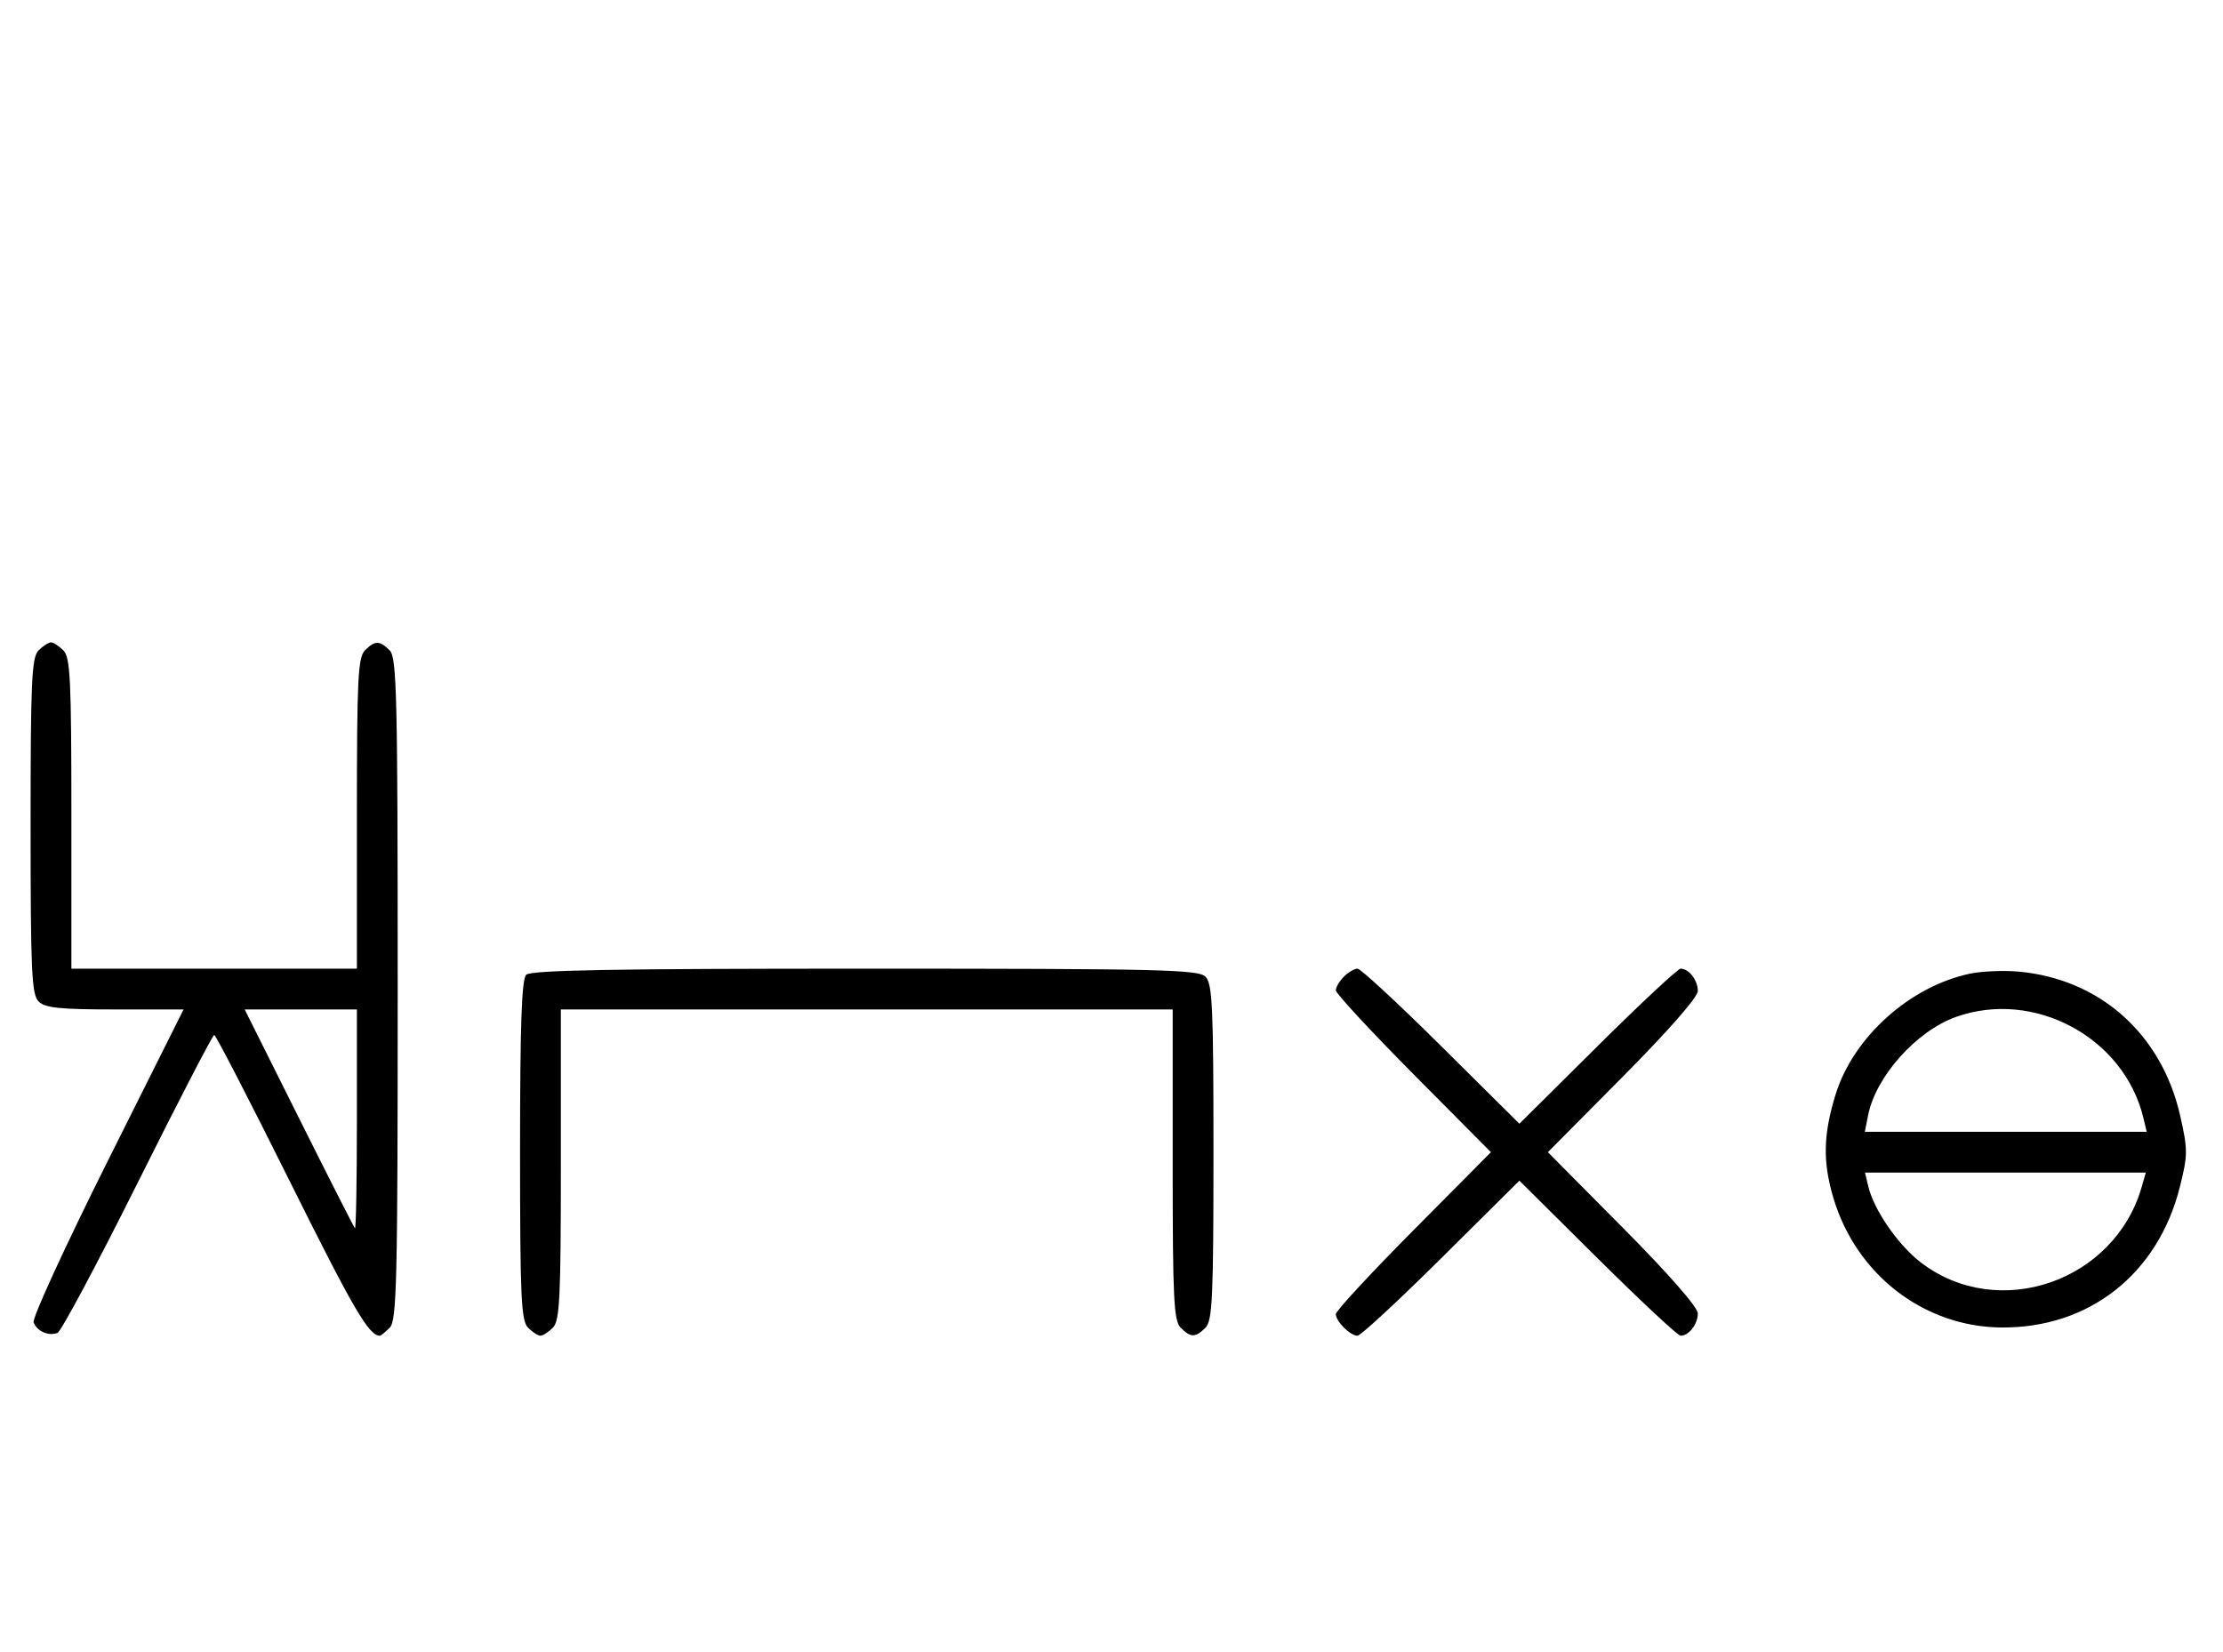 <svg xmlns="http://www.w3.org/2000/svg" width="436" height="324" viewBox="0 0 436 324" version="1.1">
	<path d="M 7.571 127.571 C 6.207 128.936, 6 133.463, 6 162 C 6 190.537, 6.207 195.064, 7.571 196.429 C 8.844 197.701, 11.697 198, 22.575 198 L 36.006 198 21.020 227.961 C 12.777 244.439, 6.285 258.580, 6.594 259.384 C 7.265 261.133, 9.512 262.125, 11.274 261.448 C 11.975 261.180, 19.056 247.919, 27.010 231.980 C 34.964 216.041, 41.717 203, 42.016 203 C 42.315 203, 49.042 216.034, 56.965 231.964 C 69.336 256.836, 72.352 262, 74.510 262 C 74.701 262, 75.564 261.293, 76.429 260.429 C 77.825 259.032, 78 251.628, 78 194 C 78 136.372, 77.825 128.968, 76.429 127.571 C 74.455 125.598, 73.545 125.598, 71.571 127.571 C 70.212 128.931, 70 133.242, 70 159.571 L 70 190 42 190 L 14 190 14 159.571 C 14 133.242, 13.788 128.931, 12.429 127.571 C 11.564 126.707, 10.471 126, 10 126 C 9.529 126, 8.436 126.707, 7.571 127.571 M 103.200 191.200 C 102.315 192.085, 102 201.117, 102 225.629 C 102 254.503, 102.206 259.063, 103.571 260.429 C 104.436 261.293, 105.529 262, 106 262 C 106.471 262, 107.564 261.293, 108.429 260.429 C 109.788 259.069, 110 254.758, 110 228.429 L 110 198 170 198 L 230 198 230 228.429 C 230 254.758, 230.212 259.069, 231.571 260.429 C 233.545 262.402, 234.455 262.402, 236.429 260.429 C 237.793 259.064, 238 254.537, 238 226 C 238 197.463, 237.793 192.936, 236.429 191.571 C 235.032 190.175, 227.594 190, 169.629 190 C 120.229 190, 104.109 190.291, 103.200 191.200 M 263.571 191.571 C 262.707 192.436, 262 193.640, 262 194.249 C 262 194.857, 268.844 202.250, 277.208 210.677 L 292.416 226 277.208 241.323 C 268.844 249.750, 262 257.143, 262 257.751 C 262 259.181, 264.819 262, 266.249 262 C 266.857 262, 274.250 255.156, 282.677 246.792 L 298 231.584 313.323 246.792 C 321.750 255.156, 329.085 262, 329.623 262 C 331.244 262, 333 259.725, 333 257.625 C 333 256.420, 327.267 249.871, 318.293 240.825 L 303.586 226 318.293 211.175 C 327.267 202.129, 333 195.580, 333 194.375 C 333 192.275, 331.244 190, 329.623 190 C 329.085 190, 321.750 196.844, 313.323 205.208 L 298 220.416 282.677 205.208 C 274.250 196.844, 266.857 190, 266.249 190 C 265.640 190, 264.436 190.707, 263.571 191.571 M 386.355 190.986 C 374.577 193.470, 363.489 203.439, 360.023 214.661 C 357.588 222.546, 357.473 227.861, 359.584 234.972 C 364.037 249.964, 377.279 260.211, 392.419 260.381 C 409.698 260.574, 423.263 249.915, 427.548 232.777 C 429.110 226.531, 429.114 225.544, 427.601 218.843 C 423.974 202.782, 411.779 191.950, 395.768 190.567 C 392.870 190.316, 388.635 190.505, 386.355 190.986 M 58.607 219.250 C 64.446 230.938, 69.398 240.688, 69.612 240.917 C 69.825 241.146, 70 231.583, 70 219.667 L 70 198 58.995 198 L 47.991 198 58.607 219.250 M 383.627 199.468 C 375.862 202.236, 367.901 211.144, 366.394 218.750 L 365.750 222 393.394 222 L 421.038 222 420.377 219.250 C 416.589 203.488, 398.965 194.001, 383.627 199.468 M 366.442 232.750 C 367.555 237.389, 372.324 244.264, 376.797 247.675 C 391.945 259.230, 414.722 251.402, 420.055 232.808 L 420.860 230 393.322 230 L 365.783 230 366.442 232.750 " stroke="none" fill="black" fill-rule="evenodd"/>
</svg>